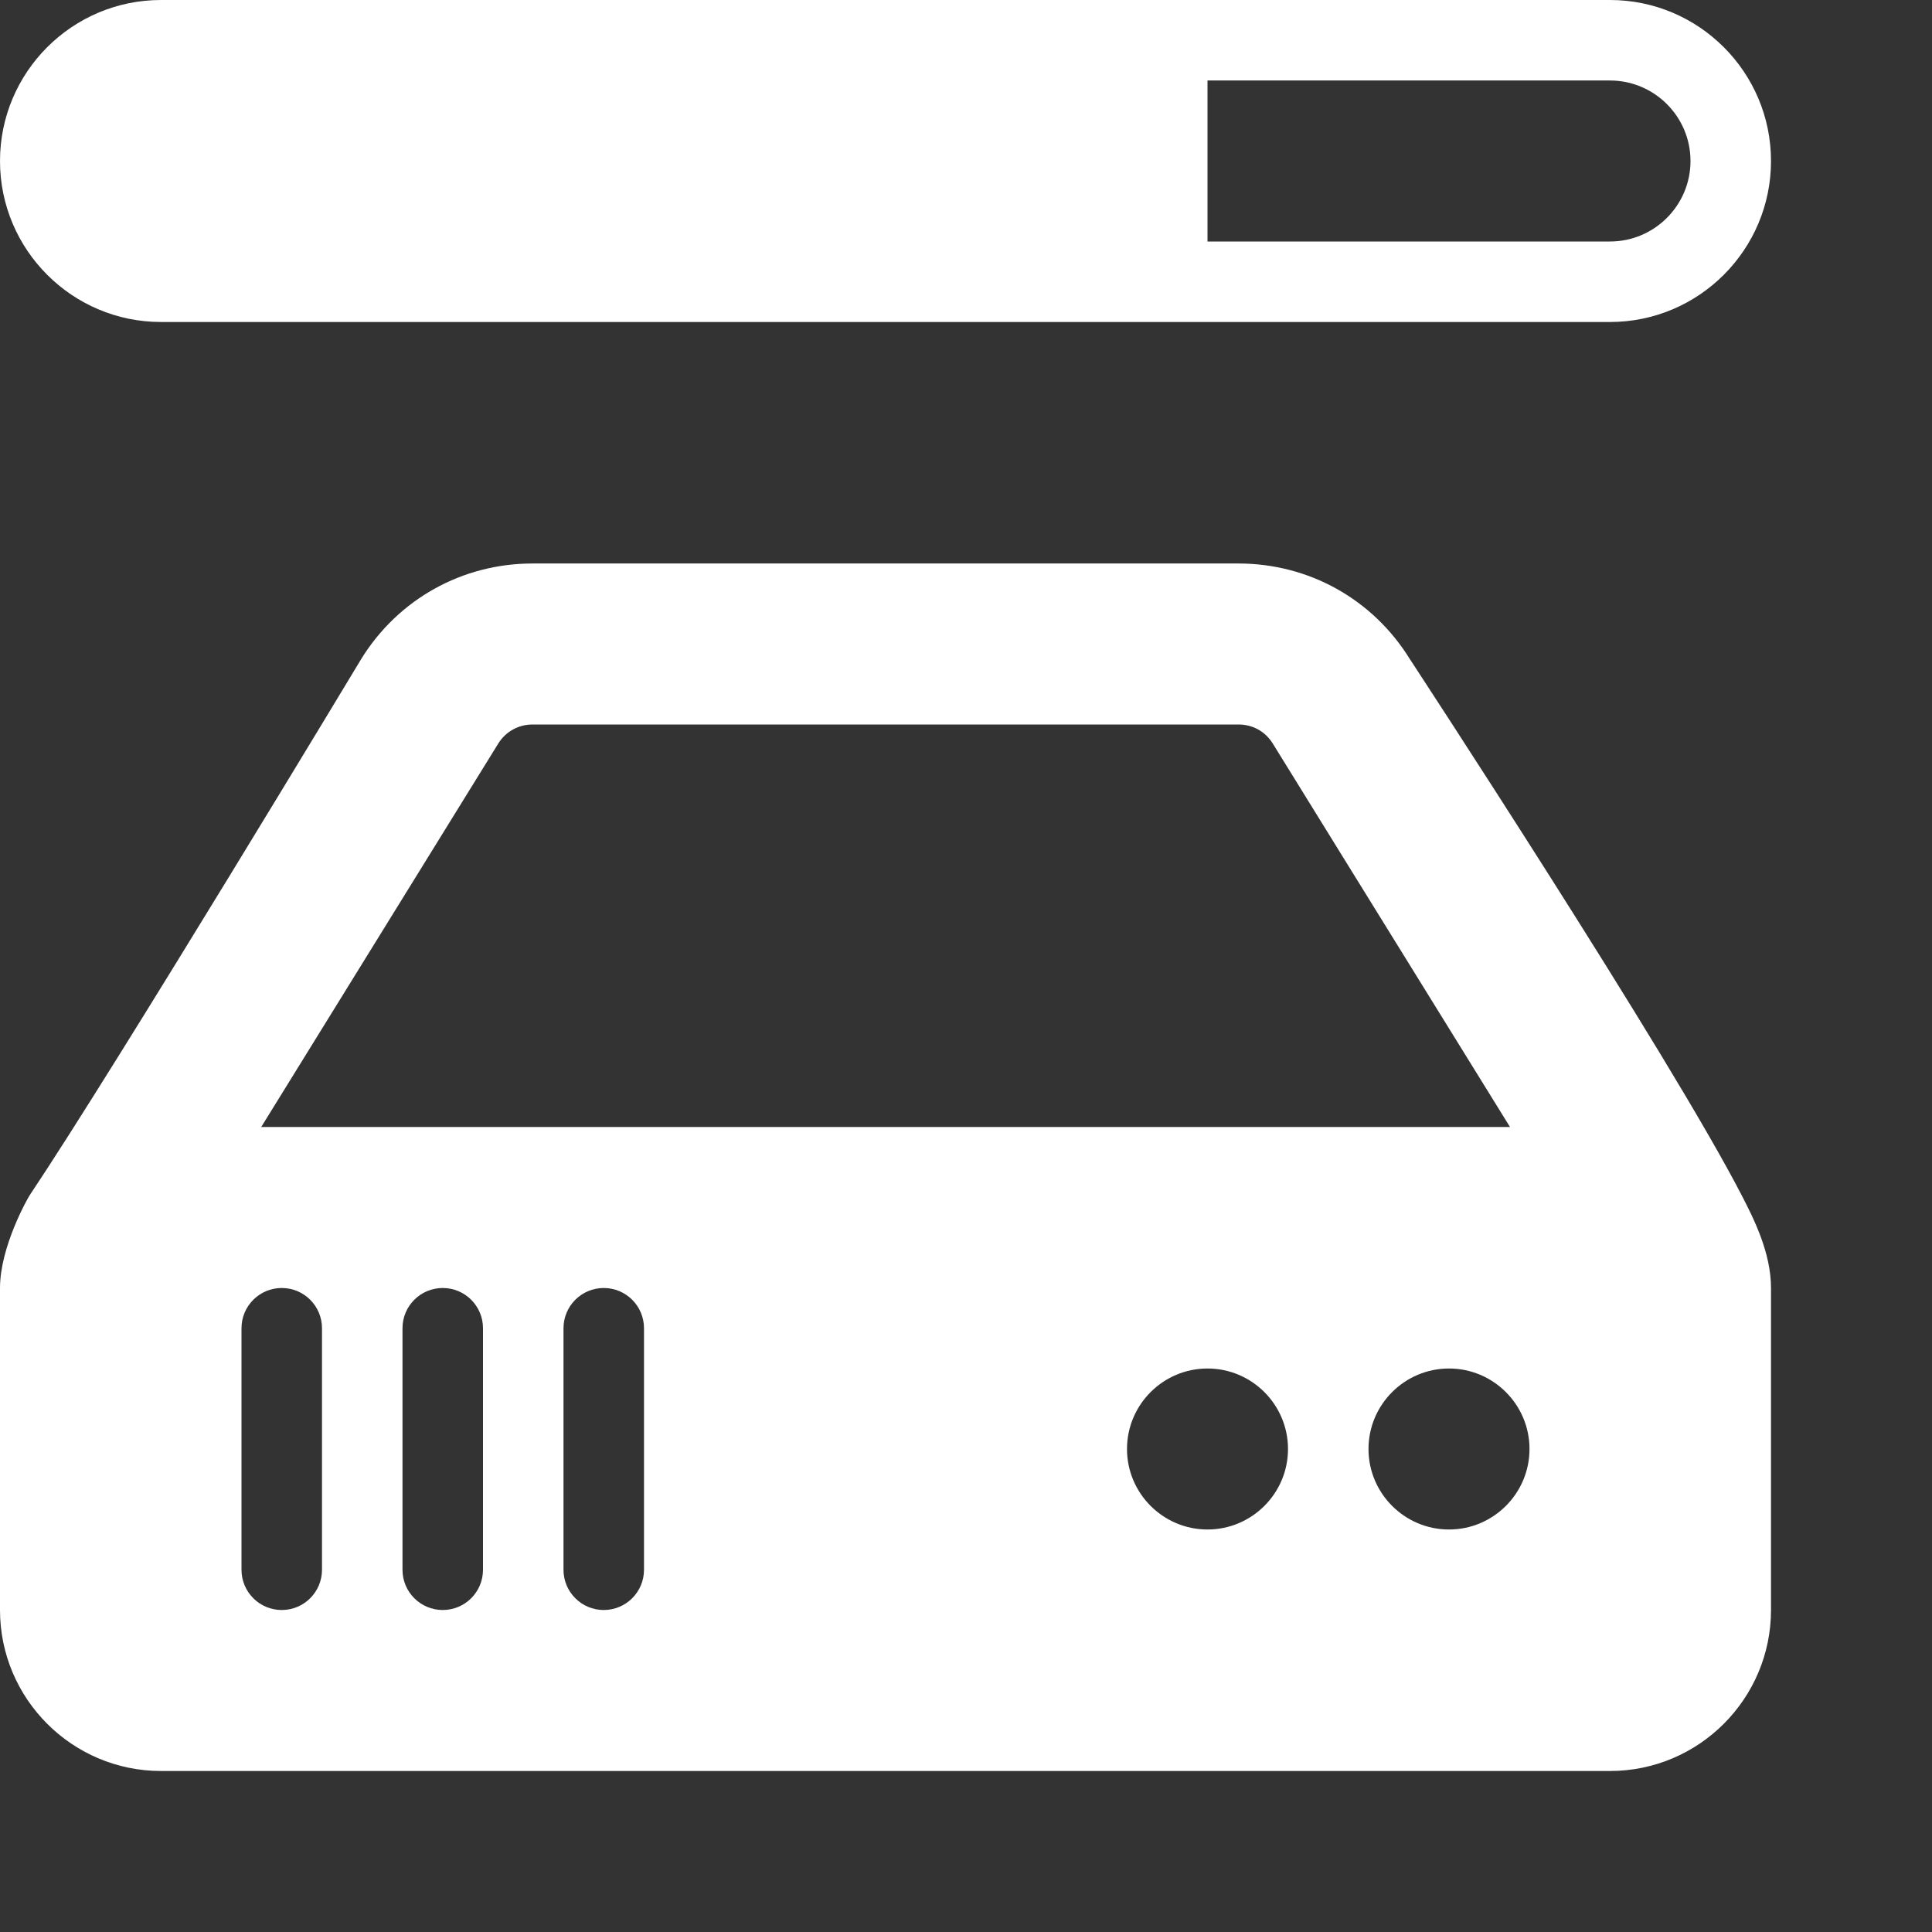 <svg xmlns="http://www.w3.org/2000/svg" xmlns:xlink="http://www.w3.org/1999/xlink" version="1.1" id="Layer_1" x="0px" y="0px" viewBox="0 0 512 512" xml:space="preserve" width="512px" height="512px">
    <rect x="0" y="0" width="512" height="512" fill="#333333" stroke="none"/>
    <g>
	    <path d="M42.667,85.333h384c23.531,0,42.667-19.135,42.667-42.667S450.198,0,426.667,0h-384C19.135,0,0,19.135,0,42.667     S19.135,85.333,42.667,85.333z M320,21.333h106.667c11.76,0,21.333,9.573,21.333,21.333S438.427,64,426.667,64H320V21.333z" fill="#FFFFFF"/>
        <path d="M373.583,174.604c-9.792-15.823-26.75-25.271-45.365-25.271H141.115c-18.615,0-35.573,9.448-45.365,25.271     c0,0-64.664,107.4-87.875,142.135C7.389,317.465,0,330.371,0,341.333v85.333c0,23.531,19.135,42.667,42.667,42.667h384     c23.531,0,42.667-19.135,42.667-42.667v-85.333c0-9.372-4.621-18.423-7.49-24.021     C442.716,279.978,373.583,174.604,373.583,174.604z M132.042,197.052c1.958-3.167,5.354-5.052,9.073-5.052h187.104     c3.781,0,7.094,1.844,9.083,5.052c0,0,36.508,59.055,62.865,101.615H69.223C95.641,255.919,132.042,197.046,132.042,197.052z      M85.333,416c0,5.896-4.771,10.667-10.667,10.667S64,421.896,64,416v-64c0-5.896,4.771-10.667,10.667-10.667     S85.333,346.104,85.333,352V416z M128,416c0,5.896-4.771,10.667-10.667,10.667c-5.896,0-10.667-4.771-10.667-10.667v-64     c0-5.896,4.771-10.667,10.667-10.667c5.896,0,10.667,4.771,10.667,10.667V416z M170.667,416c0,5.896-4.771,10.667-10.667,10.667     c-5.896,0-10.667-4.771-10.667-10.667v-64c0-5.896,4.771-10.667,10.667-10.667c5.896,0,10.667,4.771,10.667,10.667V416z      M320,405.333c-11.76,0-21.333-9.573-21.333-21.333c0-11.76,9.573-21.333,21.333-21.333c11.76,0,21.333,9.573,21.333,21.333     C341.333,395.76,331.76,405.333,320,405.333z M384,405.333c-11.76,0-21.333-9.573-21.333-21.333     c0-11.76,9.573-21.333,21.333-21.333c11.76,0,21.333,9.573,21.333,21.333C405.333,395.76,395.76,405.333,384,405.333z" fill="#FFFFFF"/>
	</g>
</svg>